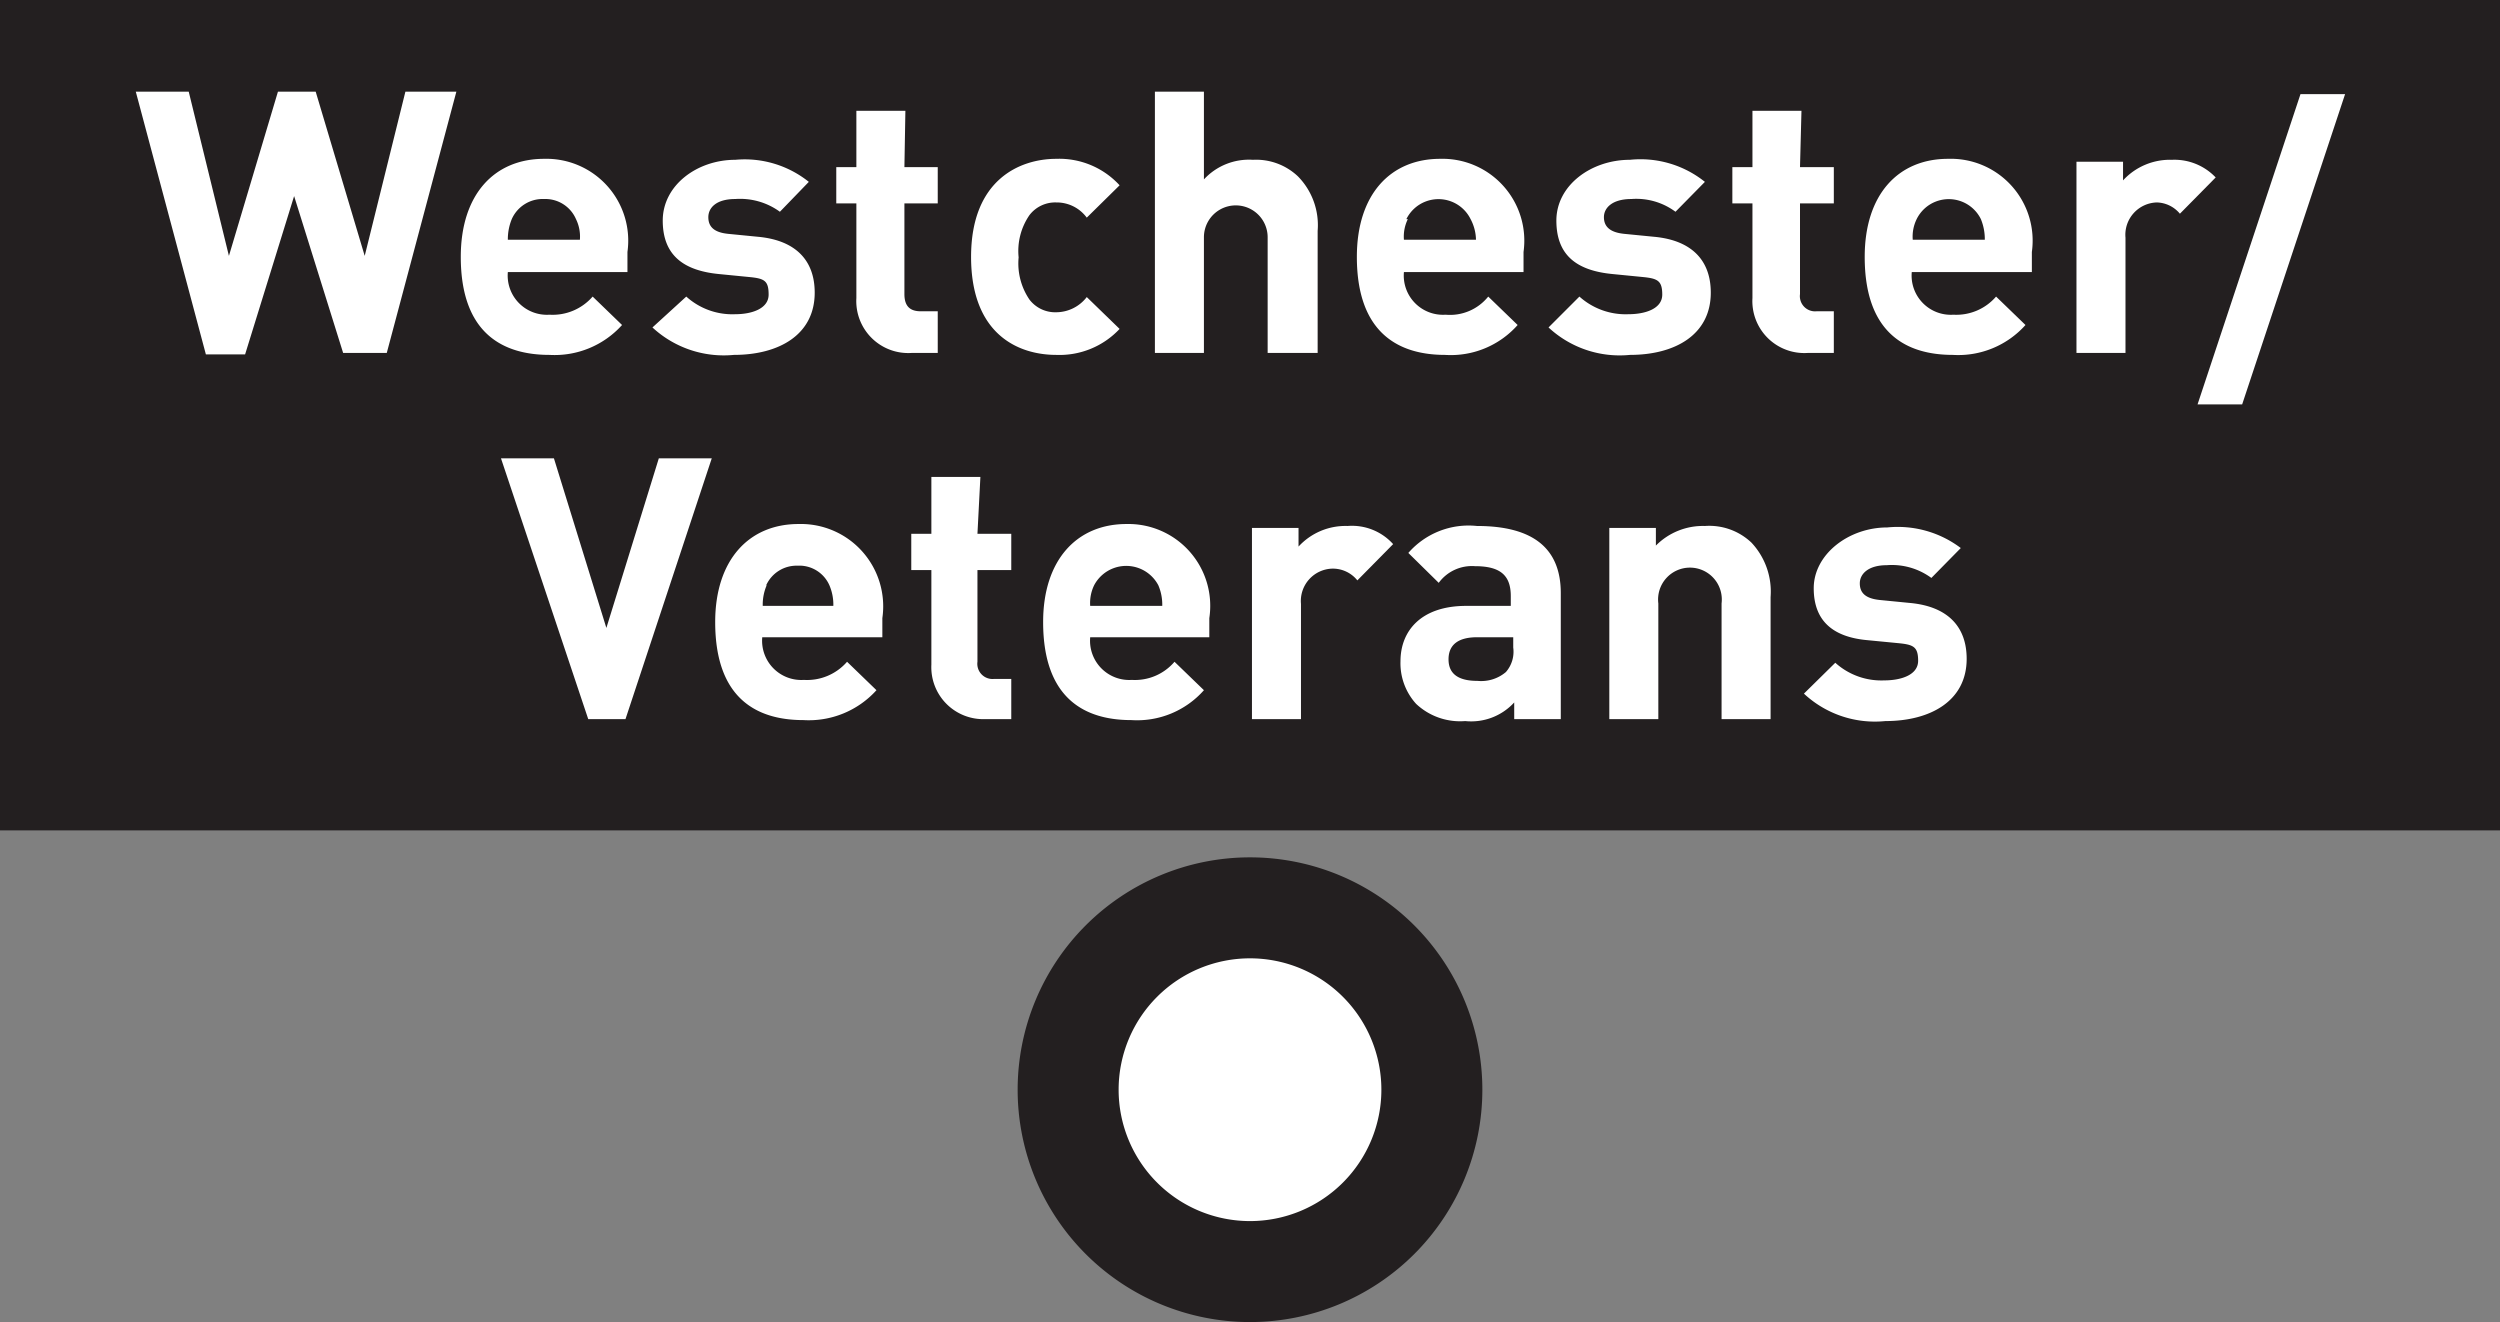 <svg id="Layer_1" data-name="Layer 1" xmlns="http://www.w3.org/2000/svg" viewBox="0 0 51 26.97"><rect x="0" y="0" width="51" height="26.97" fill="#808080" stroke="none"/><defs><style>.Station-box-10{fill:#231f20;}.cls-1{fill:#fff;}.cls-2{fill:none;stroke:#231f20;stroke-width:2.06px;}</style></defs><rect class="Station-box-10" width="51" height="16.94"/><path class="cls-1" d="M7.89,7.2H7L6,4l-1,3.23H4.2L2.77,1.87H3.85l.82,3.35,1-3.35h.77l1,3.35.83-3.35H9.31Z"/><path class="cls-1" d="M12.8,5.14v.41H10.36a.8.8,0,0,0,.85.87,1.08,1.08,0,0,0,.88-.37l.6.58a1.85,1.85,0,0,1-1.48.61c-.93,0-1.81-.42-1.81-2,0-1.28.69-2,1.7-2A1.67,1.67,0,0,1,12.8,5.14Zm-2.36-.67a1.08,1.08,0,0,0-.08.42h1.47a.81.81,0,0,0-.08-.42.68.68,0,0,0-.65-.41A.69.69,0,0,0,10.44,4.47Z"/><path class="cls-1" d="M16.5,3.71l-.59.61A1.38,1.38,0,0,0,15,4.06c-.39,0-.55.18-.55.37s.11.31.4.34l.61.06c.77.07,1.16.48,1.16,1.14,0,.86-.73,1.27-1.65,1.27a2.14,2.14,0,0,1-1.66-.56L14,6.05a1.4,1.4,0,0,0,1,.36c.33,0,.68-.11.68-.4s-.09-.33-.41-.36l-.61-.06c-.7-.07-1.14-.37-1.14-1.09S14.22,3.26,15,3.26A2.09,2.09,0,0,1,16.5,3.71Z"/><path class="cls-1" d="M18.45,3.41h.68v.74h-.68V6c0,.23.1.35.33.35h.35V7.2H18.6a1.06,1.06,0,0,1-1.13-1.12V4.15h-.41V3.41h.41V2.26h1Z"/><path class="cls-1" d="M22.84,3.78l-.67.66a.76.76,0,0,0-.62-.31.66.66,0,0,0-.55.26,1.29,1.29,0,0,0-.22.86,1.31,1.31,0,0,0,.22.86.66.66,0,0,0,.55.26.79.79,0,0,0,.62-.31l.67.65a1.68,1.68,0,0,1-1.29.53c-.78,0-1.74-.42-1.74-2s1-2,1.74-2A1.67,1.67,0,0,1,22.84,3.78Z"/><path class="cls-1" d="M25.86,7.2V4.84a.65.65,0,1,0-1.3,0V7.2h-1V1.87h1V3.66a1.25,1.25,0,0,1,1-.4,1.24,1.24,0,0,1,.92.34,1.42,1.42,0,0,1,.4,1.11V7.2Z"/><path class="cls-1" d="M31.08,5.14v.41H28.64a.8.8,0,0,0,.85.87,1,1,0,0,0,.87-.37l.6.58a1.82,1.82,0,0,1-1.48.61c-.92,0-1.8-.42-1.8-2,0-1.28.69-2,1.7-2A1.67,1.67,0,0,1,31.08,5.14Zm-2.36-.67a.81.81,0,0,0-.08.42h1.47A.93.93,0,0,0,30,4.47a.73.73,0,0,0-1.31,0Z"/><path class="cls-1" d="M34.78,3.71l-.6.61a1.34,1.34,0,0,0-.9-.26c-.39,0-.56.18-.56.37s.12.31.41.34l.61.06c.77.07,1.16.48,1.16,1.14,0,.86-.73,1.27-1.65,1.27a2.13,2.13,0,0,1-1.66-.56l.63-.63a1.41,1.41,0,0,0,1,.36c.34,0,.69-.11.69-.4s-.1-.33-.41-.36l-.61-.06c-.71-.07-1.14-.37-1.14-1.09s.71-1.24,1.5-1.24A2.1,2.1,0,0,1,34.78,3.71Z"/><path class="cls-1" d="M36.72,3.41h.69v.74h-.69V6a.31.31,0,0,0,.34.35h.35V7.2h-.53a1.06,1.06,0,0,1-1.13-1.12V4.15h-.41V3.41h.41V2.26h1Z"/><path class="cls-1" d="M41.45,5.14v.41H39a.8.8,0,0,0,.85.87,1.07,1.07,0,0,0,.87-.37l.6.58a1.84,1.84,0,0,1-1.48.61c-.93,0-1.8-.42-1.8-2,0-1.28.69-2,1.7-2A1.67,1.67,0,0,1,41.45,5.14ZM39.1,4.47a.81.81,0,0,0-.08.42h1.47a1.08,1.08,0,0,0-.08-.42.73.73,0,0,0-1.31,0Z"/><path class="cls-1" d="M45.2,3.62l-.73.74A.63.63,0,0,0,44,4.13a.66.66,0,0,0-.64.72V7.2h-1V3.3h.95v.38a1.3,1.3,0,0,1,1-.42A1.16,1.16,0,0,1,45.2,3.62Z"/><path class="cls-1" d="M45.74,8.25h-.91l2.1-6.33h.91Z"/><path class="cls-1" d="M12.76,14.67H12L10.22,9.35H11.3l1.07,3.46,1.07-3.46h1.08Z"/><path class="cls-1" d="M18,12.61V13H15.55a.8.8,0,0,0,.85.87,1.08,1.08,0,0,0,.88-.37l.6.58a1.86,1.86,0,0,1-1.49.61c-.92,0-1.8-.41-1.8-2,0-1.27.69-2,1.7-2A1.68,1.68,0,0,1,18,12.61Zm-2.36-.67a1,1,0,0,0-.08.42H17a1,1,0,0,0-.08-.42.67.67,0,0,0-.65-.4A.68.68,0,0,0,15.63,11.94Z"/><path class="cls-1" d="M19.94,10.89h.69v.74h-.69V13.5a.31.31,0,0,0,.34.35h.35v.82H20.1A1.06,1.06,0,0,1,19,13.56V11.63h-.41v-.74H19V9.73h1Z"/><path class="cls-1" d="M24.67,12.61V13H22.24a.8.8,0,0,0,.85.87,1.06,1.06,0,0,0,.87-.37l.6.58a1.82,1.82,0,0,1-1.48.61c-.92,0-1.8-.41-1.8-2,0-1.27.69-2,1.7-2A1.67,1.67,0,0,1,24.67,12.61Zm-2.35-.67a.83.83,0,0,0-.08.42h1.47a1,1,0,0,0-.08-.42.74.74,0,0,0-1.31,0Z"/><path class="cls-1" d="M28.42,11.1l-.73.74a.64.64,0,0,0-.51-.24.66.66,0,0,0-.64.72v2.35h-1v-3.9h.95v.38a1.3,1.3,0,0,1,1-.42A1.13,1.13,0,0,1,28.42,11.1Z"/><path class="cls-1" d="M31.84,12.1v2.57h-.95v-.34a1.19,1.19,0,0,1-1,.38,1.31,1.31,0,0,1-1-.35,1.23,1.23,0,0,1-.32-.87c0-.62.42-1.13,1.34-1.13h.91v-.2c0-.42-.21-.61-.73-.61a.84.84,0,0,0-.74.34l-.62-.61a1.63,1.63,0,0,1,1.4-.55C31.28,10.73,31.84,11.19,31.84,12.1ZM30.13,13c-.39,0-.58.16-.58.45s.19.44.59.44a.78.78,0,0,0,.58-.18.63.63,0,0,0,.15-.5V13Z"/><path class="cls-1" d="M35.73,11.07a1.46,1.46,0,0,1,.39,1.11v2.49h-1V12.31a.65.65,0,1,0-1.29,0v2.36h-1v-3.9h.95v.36a1.35,1.35,0,0,1,1-.4A1.25,1.25,0,0,1,35.73,11.07Z"/><path class="cls-1" d="M40,11.18l-.6.61a1.36,1.36,0,0,0-.91-.26c-.38,0-.55.18-.55.37s.11.31.41.34l.61.06c.77.07,1.16.48,1.16,1.14,0,.86-.74,1.27-1.66,1.27a2.12,2.12,0,0,1-1.66-.56l.64-.63a1.4,1.4,0,0,0,1,.36c.34,0,.69-.11.69-.4s-.1-.33-.41-.36l-.62-.06C37.42,13,37,12.69,37,12s.71-1.24,1.5-1.24A2.13,2.13,0,0,1,40,11.18Z"/><path class="cls-1" d="M21.79,22.23a3.71,3.71,0,1,1,3.71,3.71A3.71,3.71,0,0,1,21.79,22.23Z"/><path class="cls-2" d="M21.79,22.23a3.71,3.71,0,1,1,3.71,3.71A3.71,3.71,0,0,1,21.79,22.23Z"/></svg>